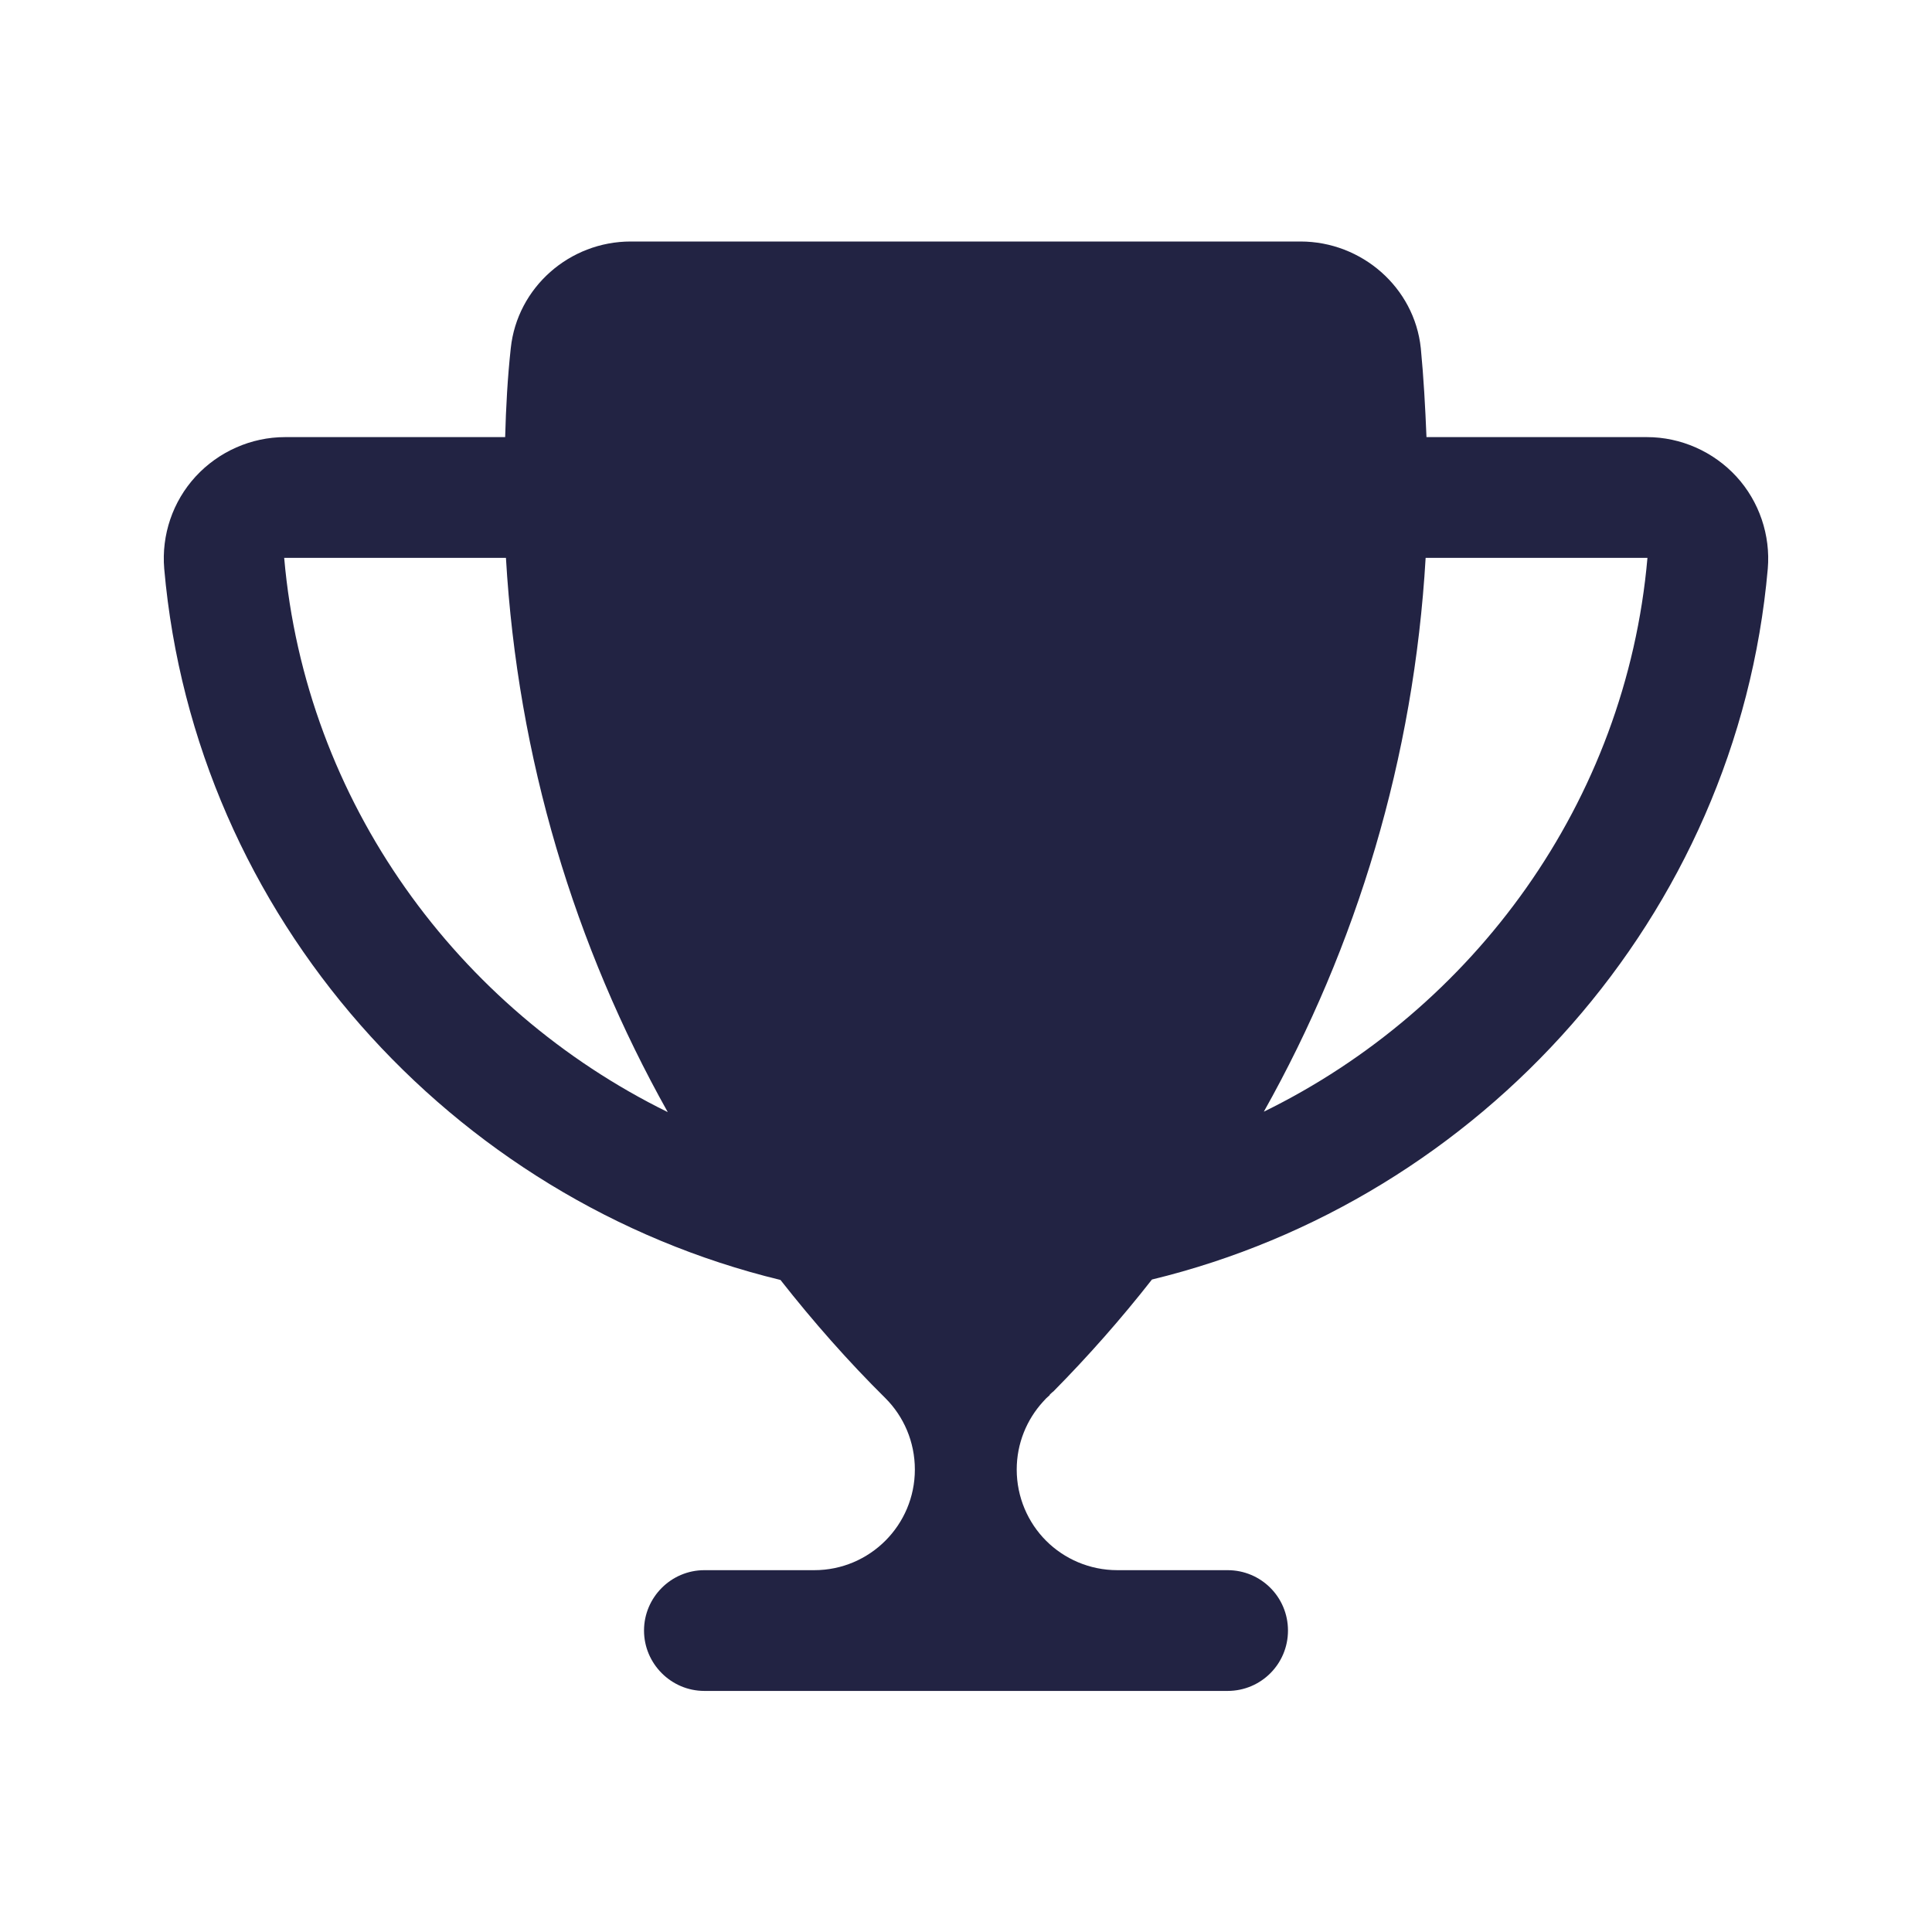 <svg width="32" height="32" viewBox="0 0 32 32" fill="none" xmlns="http://www.w3.org/2000/svg">
<path d="M17.387 23.1C17.387 23.1 17.427 23.06 17.447 23.047C18.027 22.46 18.573 21.84 19.08 21.193C24.52 19.873 28.773 15.18 29.28 9.42C29.327 8.867 29.14 8.307 28.76 7.893C28.38 7.48 27.84 7.24 27.28 7.24H23.627C23.607 6.747 23.58 6.253 23.533 5.767C23.427 4.76 22.553 4 21.54 4H10.447C9.433 4 8.567 4.76 8.46 5.767C8.407 6.253 8.38 6.747 8.367 7.24H4.72C4.16 7.24 3.62 7.48 3.24 7.893C2.86 8.307 2.673 8.86 2.72 9.42C3.227 15.187 7.48 19.88 12.927 21.2C13.467 21.887 14.047 22.547 14.667 23.16C14.967 23.46 15.153 23.88 15.153 24.34C15.153 25.26 14.407 26.007 13.487 26.007H11.667C11.113 26.007 10.667 26.46 10.667 27.007C10.667 27.553 11.113 28.007 11.667 28.007H20.333C20.887 28.007 21.333 27.56 21.333 27.007C21.333 26.453 20.887 26.007 20.333 26.007H18.507C18.047 26.007 17.627 25.82 17.327 25.52C17.027 25.22 16.84 24.8 16.84 24.34C16.84 23.907 17.007 23.513 17.273 23.22C17.307 23.18 17.347 23.14 17.387 23.107V23.1ZM27.287 9.24C26.933 13.287 24.407 16.713 20.933 18.413C22.473 15.673 23.42 12.553 23.613 9.24H27.287ZM4.713 9.24H8.38C8.573 12.56 9.52 15.673 11.06 18.42C7.587 16.713 5.06 13.287 4.707 9.24H4.713Z" fill="#222343"/>
</svg>
